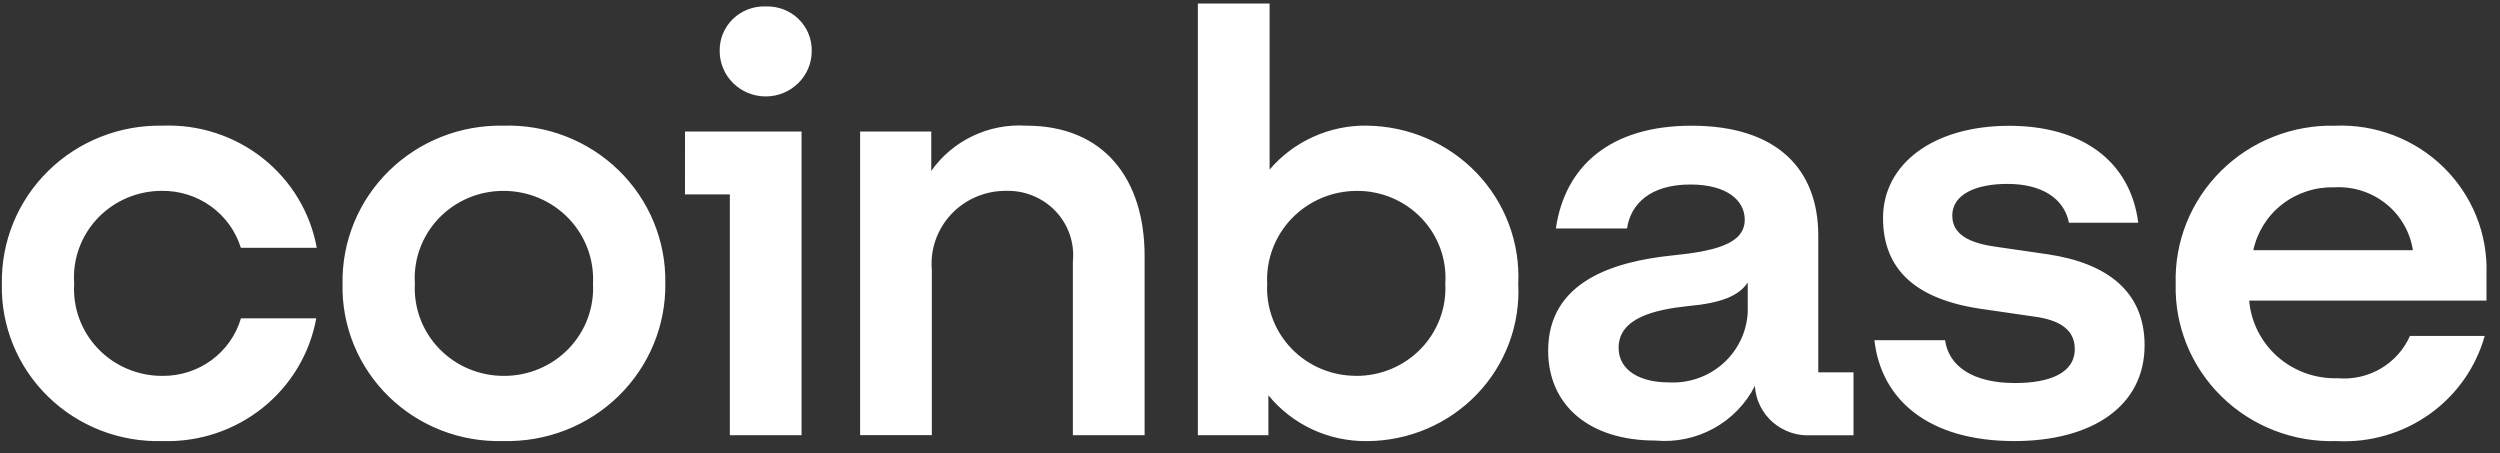 <svg width="171" height="31" viewBox="0 0 171 31" fill="none" xmlns="http://www.w3.org/2000/svg">
<rect x="0" y="0" width="171" height="31" fill="#333333" stroke="none"/>
<g clip-path="url(#clip0)">
<path d="M34.428 8.596C32.978 8.567 31.538 8.826 30.193 9.359C28.848 9.891 27.625 10.685 26.599 11.694C25.572 12.703 24.762 13.905 24.218 15.23C23.674 16.554 23.406 17.973 23.43 19.402C23.396 20.831 23.658 22.252 24.2 23.578C24.742 24.904 25.552 26.108 26.581 27.115C27.61 28.123 28.837 28.913 30.186 29.438C31.535 29.962 32.978 30.21 34.428 30.167C35.883 30.204 37.331 29.951 38.684 29.423C40.038 28.895 41.269 28.102 42.304 27.093C43.339 26.083 44.156 24.878 44.707 23.549C45.257 22.221 45.529 20.796 45.507 19.361C45.532 17.927 45.261 16.503 44.711 15.176C44.161 13.848 43.343 12.645 42.307 11.638C41.271 10.632 40.038 9.843 38.684 9.32C37.33 8.797 35.881 8.551 34.428 8.596ZM34.469 25.71C33.642 25.713 32.823 25.55 32.062 25.23C31.301 24.911 30.615 24.441 30.044 23.851C29.474 23.26 29.032 22.561 28.745 21.797C28.459 21.032 28.333 20.218 28.377 19.404C28.324 18.589 28.442 17.772 28.722 17.004C29.003 16.236 29.44 15.533 30.007 14.938C30.574 14.343 31.259 13.869 32.02 13.545C32.78 13.222 33.599 13.055 34.428 13.057C35.26 13.053 36.084 13.217 36.85 13.539C37.616 13.861 38.307 14.333 38.881 14.927C39.455 15.522 39.9 16.225 40.189 16.995C40.478 17.764 40.604 18.584 40.561 19.404C40.604 20.218 40.479 21.032 40.192 21.797C39.906 22.561 39.464 23.26 38.893 23.851C38.323 24.441 37.636 24.911 36.876 25.23C36.115 25.55 35.296 25.713 34.469 25.71ZM46.853 13.297H49.921V29.767H54.826V8.997H46.855L46.853 13.297ZM11.076 13.055C12.282 13.041 13.459 13.413 14.432 14.115C15.405 14.817 16.122 15.811 16.473 16.948H21.666C21.227 14.536 19.918 12.362 17.981 10.827C16.043 9.292 13.608 8.5 11.125 8.596C9.675 8.567 8.235 8.826 6.89 9.359C5.544 9.891 4.322 10.686 3.295 11.695C2.268 12.704 1.459 13.906 0.914 15.231C0.37 16.555 0.103 17.975 0.127 19.404C0.093 20.833 0.355 22.254 0.897 23.58C1.438 24.907 2.248 26.11 3.278 27.118C4.307 28.125 5.533 28.915 6.882 29.44C8.232 29.964 9.675 30.212 11.125 30.169C13.607 30.246 16.034 29.44 17.963 27.898C19.892 26.357 21.194 24.183 21.632 21.773H16.481C16.145 22.915 15.441 23.918 14.474 24.629C13.507 25.34 12.331 25.719 11.125 25.71C10.299 25.715 9.481 25.554 8.721 25.234C7.961 24.915 7.276 24.445 6.709 23.853C6.141 23.262 5.703 22.561 5.422 21.796C5.141 21.03 5.022 20.216 5.074 19.404C5.014 18.591 5.124 17.775 5.399 17.006C5.673 16.238 6.106 15.534 6.669 14.938C7.233 14.342 7.915 13.867 8.673 13.543C9.432 13.219 10.25 13.053 11.076 13.055ZM140.068 17.393L136.479 16.872C134.763 16.631 133.535 16.068 133.535 14.748C133.535 13.303 135.131 12.579 137.304 12.579C139.675 12.579 141.188 13.582 141.515 15.233H146.257C145.719 11.055 142.454 8.605 137.426 8.605C132.234 8.605 128.8 11.216 128.8 14.911C128.8 18.45 131.049 20.495 135.587 21.138L139.176 21.66C140.935 21.9 141.915 22.585 141.915 23.87C141.915 25.517 140.199 26.2 137.827 26.2C134.923 26.2 133.287 25.036 133.043 23.268H128.211C128.662 27.325 131.891 30.169 137.778 30.169C143.134 30.169 146.69 27.759 146.69 23.622C146.691 19.924 144.116 17.997 140.068 17.393ZM52.374 0.44C51.961 0.425 51.549 0.493 51.164 0.641C50.778 0.788 50.427 1.011 50.133 1.297C49.838 1.583 49.605 1.925 49.449 2.303C49.294 2.68 49.218 3.085 49.226 3.493C49.226 4.316 49.558 5.105 50.148 5.687C50.739 6.269 51.539 6.596 52.374 6.596C53.209 6.596 54.01 6.269 54.601 5.687C55.191 5.105 55.523 4.316 55.523 3.493C55.531 3.085 55.455 2.68 55.3 2.303C55.144 1.925 54.911 1.583 54.616 1.297C54.322 1.011 53.971 0.788 53.585 0.641C53.2 0.493 52.788 0.425 52.374 0.44ZM124.37 16.109C124.37 11.611 121.59 8.598 115.703 8.598C110.139 8.598 107.036 11.37 106.422 15.627H111.288C111.534 13.98 112.842 12.62 115.62 12.62C118.115 12.62 119.341 13.704 119.341 15.03C119.341 16.756 117.092 17.199 114.316 17.48C110.546 17.882 105.894 19.166 105.894 23.988C105.894 27.725 108.716 30.133 113.214 30.133C114.6 30.261 115.994 29.973 117.211 29.306C118.428 28.639 119.412 27.625 120.034 26.396C120.061 26.87 120.184 27.334 120.395 27.761C120.605 28.188 120.9 28.57 121.261 28.884C121.622 29.197 122.043 29.437 122.499 29.59C122.955 29.742 123.438 29.803 123.918 29.771H126.779V25.469H124.37V16.109ZM119.546 21.332C119.516 22.003 119.351 22.661 119.06 23.268C118.77 23.875 118.359 24.419 117.853 24.868C117.347 25.317 116.755 25.662 116.111 25.883C115.468 26.104 114.787 26.196 114.107 26.154C112.268 26.154 110.713 25.391 110.713 23.785C110.713 21.736 113.208 21.173 115.497 20.932C117.704 20.732 118.93 20.249 119.544 19.326L119.546 21.332ZM93.504 8.592C92.236 8.575 90.981 8.836 89.828 9.357C88.676 9.877 87.655 10.643 86.84 11.6V0.241H81.934V29.767H86.757V27.037C87.567 28.03 88.595 28.828 89.764 29.371C90.933 29.914 92.212 30.188 93.504 30.171C94.91 30.167 96.301 29.881 97.593 29.331C98.884 28.782 100.048 27.979 101.016 26.973C101.983 25.966 102.732 24.776 103.219 23.476C103.706 22.175 103.92 20.79 103.848 19.405C103.914 18.02 103.697 16.635 103.208 15.335C102.72 14.034 101.971 12.843 101.005 11.834C100.04 10.825 98.878 10.019 97.589 9.462C96.3 8.906 94.911 8.611 93.504 8.596V8.592ZM92.768 25.706C91.941 25.709 91.123 25.546 90.362 25.227C89.602 24.908 88.915 24.439 88.345 23.849C87.775 23.259 87.333 22.56 87.046 21.796C86.759 21.031 86.633 20.217 86.676 19.404C86.636 18.585 86.765 17.767 87.055 16.999C87.345 16.231 87.79 15.529 88.363 14.936C88.937 14.342 89.626 13.87 90.39 13.547C91.154 13.224 91.976 13.057 92.808 13.057C93.637 13.052 94.458 13.216 95.22 13.538C95.982 13.861 96.668 14.335 97.236 14.93C97.804 15.526 98.241 16.23 98.52 17C98.799 17.77 98.914 18.588 98.858 19.404C98.902 20.218 98.777 21.032 98.49 21.796C98.203 22.561 97.761 23.26 97.191 23.85C96.621 24.441 95.935 24.91 95.174 25.23C94.414 25.549 93.595 25.713 92.768 25.71V25.706ZM70.199 8.596C68.937 8.516 67.676 8.758 66.537 9.3C65.398 9.842 64.42 10.665 63.698 11.689V8.997H58.832V29.765H63.738V18.478C63.676 17.787 63.761 17.09 63.988 16.433C64.215 15.775 64.579 15.172 65.056 14.662C65.533 14.151 66.113 13.744 66.759 13.468C67.405 13.191 68.102 13.05 68.806 13.055C69.44 13.035 70.071 13.149 70.656 13.389C71.242 13.628 71.769 13.988 72.202 14.445C72.635 14.901 72.965 15.443 73.169 16.035C73.373 16.627 73.447 17.254 73.385 17.877V29.767H78.291V17.515C78.294 12.292 75.555 8.596 70.199 8.596ZM170.077 18.721C170.12 17.373 169.882 16.032 169.376 14.779C168.871 13.527 168.109 12.39 167.139 11.441C166.169 10.491 165.01 9.748 163.736 9.259C162.462 8.77 161.099 8.545 159.733 8.598C158.286 8.563 156.847 8.819 155.504 9.351C154.161 9.882 152.941 10.678 151.92 11.689C150.899 12.7 150.097 13.905 149.563 15.231C149.03 16.558 148.776 17.977 148.817 19.404C148.779 20.834 149.038 22.257 149.578 23.585C150.119 24.913 150.929 26.118 151.959 27.126C152.988 28.134 154.217 28.924 155.567 29.447C156.918 29.971 158.363 30.216 159.814 30.169C162.083 30.291 164.325 29.644 166.17 28.336C168.014 27.028 169.349 25.137 169.953 22.978H164.841C164.429 23.911 163.729 24.692 162.842 25.212C161.954 25.731 160.923 25.961 159.895 25.871C158.389 25.917 156.922 25.393 155.796 24.405C154.671 23.418 153.972 22.043 153.844 20.562H170.075V18.721H170.077ZM154.128 17.112C154.392 15.872 155.089 14.763 156.098 13.977C157.106 13.192 158.362 12.78 159.647 12.814C160.928 12.736 162.193 13.134 163.192 13.93C164.19 14.725 164.85 15.861 165.042 17.112H154.128Z" fill="white"/>
</g>
<defs>
<clipPath id="clip0">
<rect width="169.949" height="29.928" fill="white" transform="translate(0.127 0.241)"/>
</clipPath>
</defs>
</svg>
